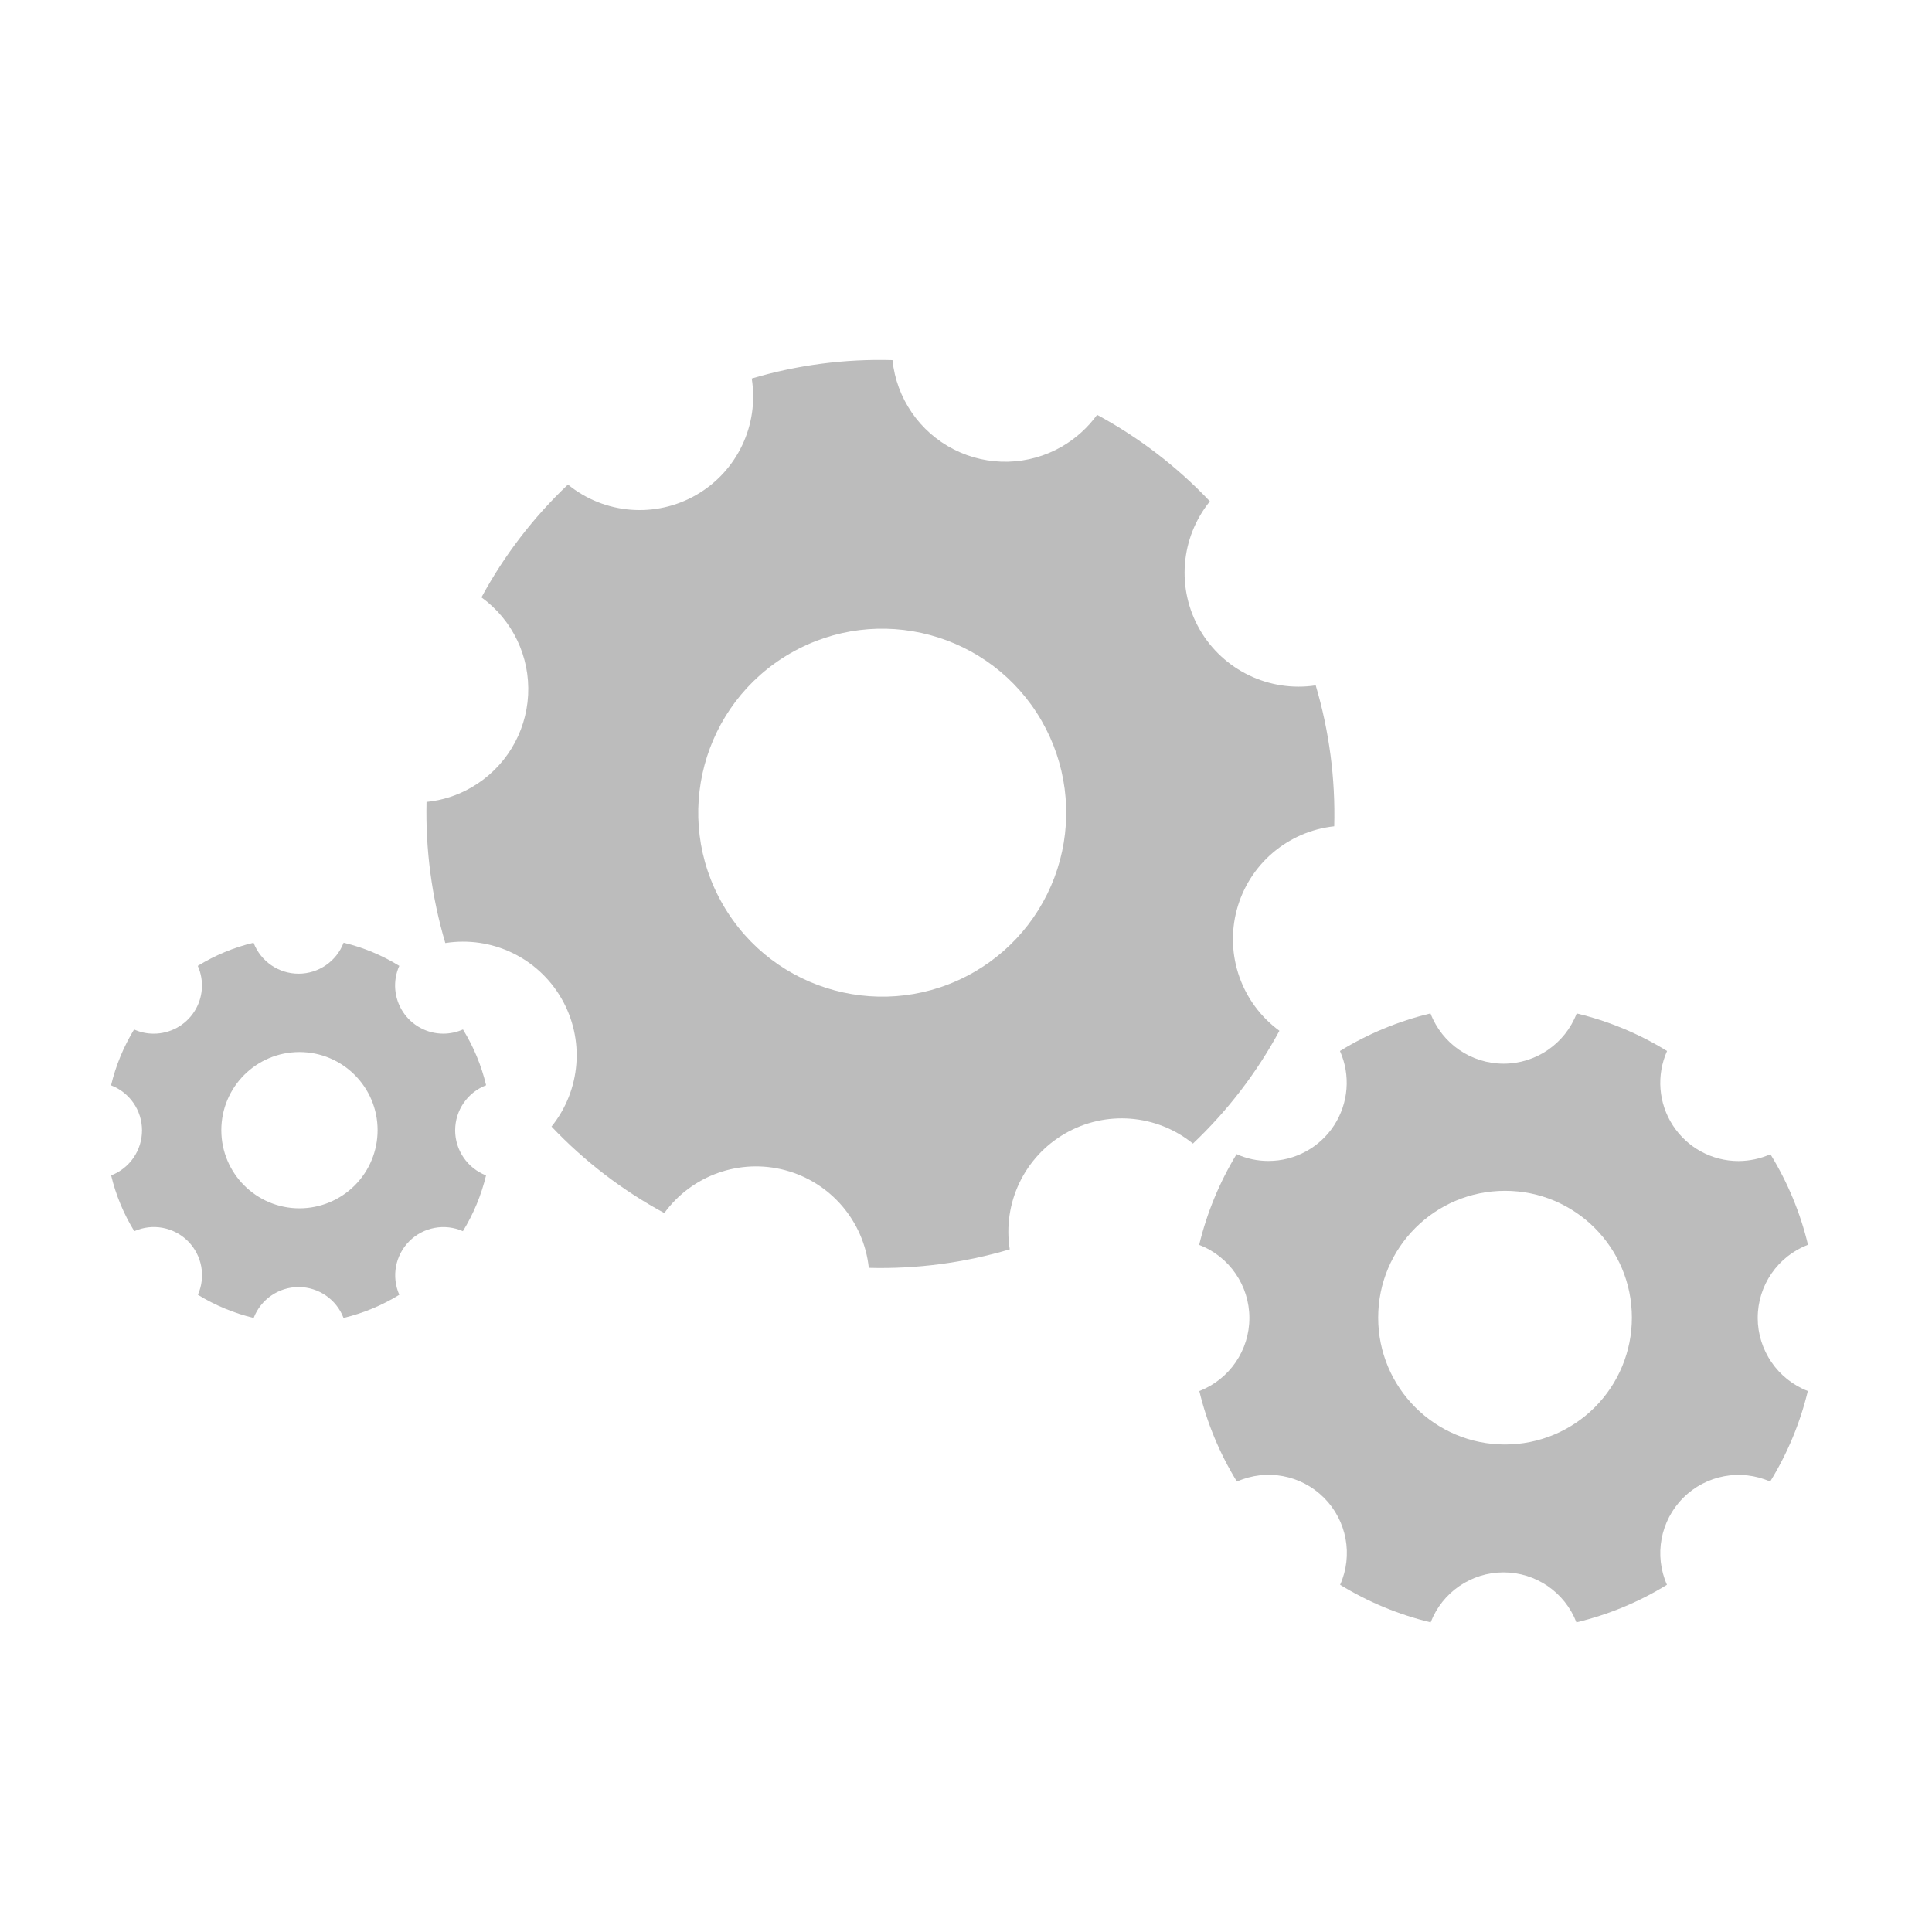<svg id="epsgmAbIMrC1" xmlns="http://www.w3.org/2000/svg" xmlns:xlink="http://www.w3.org/1999/xlink" viewBox="0 0 110 110" shape-rendering="geometricPrecision" text-rendering="geometricPrecision"><style><![CDATA[#epsgmAbIMrC4_tr {animation: epsgmAbIMrC4_tr__tr 2608.696ms linear infinite normal forwards}@keyframes epsgmAbIMrC4_tr__tr { 0% {transform: translate(946.137px,334.344px) rotate(-30deg)} 100% {transform: translate(946.137px,334.344px) rotate(-360deg)}} #epsgmAbIMrC5_tr {animation: epsgmAbIMrC5_tr__tr 2608.696ms linear infinite normal forwards}@keyframes epsgmAbIMrC5_tr__tr { 0% {transform: translate(981.608px,363.035px) rotate(0deg)} 100% {transform: translate(981.608px,363.035px) rotate(360deg)}} #epsgmAbIMrC6_tr {animation: epsgmAbIMrC6_tr__tr 2608.696ms linear infinite normal forwards}@keyframes epsgmAbIMrC6_tr__tr { 0% {transform: translate(913px,352.356px) rotate(0deg)} 100% {transform: translate(913px,352.356px) rotate(360deg)}}]]></style><g transform="translate(-896-288)"><rect width="110" height="110" rx="0" ry="0" transform="translate(896 288)" fill="none"/><g id="epsgmAbIMrC4_tr" transform="translate(946.137,334.344) rotate(-30)"><path d="M50.626,29.638c.002-2.677,1.651-5.076,4.15-6.036-.631-2.64-1.677-5.164-3.1-7.476-.829.368-1.725.559-2.632.563-2.188.002-4.228-1.105-5.419-2.94s-1.372-4.149-.481-6.146c-2.308-1.422-4.827-2.469-7.463-3.1-.955,2.506-3.359,4.162-6.042,4.161s-5.085-1.658-6.039-4.164c-2.64.631-5.164,1.677-7.476,3.1.892,1.998.711,4.311-.481,6.146s-3.231,2.941-5.419,2.94c-.908.003-1.805-.189-2.632-.563-1.413,2.322-2.456,4.85-3.092,7.493c2.498.959,4.147,3.356,4.15,6.032s-1.642,5.076-4.137,6.04c.631,2.64,1.677,5.164,3.1,7.476c2.441-1.084,5.298-.553,7.187,1.336s2.42,4.746,1.336,7.187c2.313,1.42,4.836,2.466,7.476,3.1.958-2.492,3.352-4.137,6.022-4.137s5.065,1.645,6.022,4.137c2.64-.631,5.164-1.677,7.476-3.1-1.077-2.441-.543-5.293,1.343-7.18s4.738-2.42,7.18-1.343c1.42-2.313,2.466-4.836,3.1-7.476-2.49-.975-4.129-3.376-4.13-6.05ZM29.756,40.1c-5.785,0-10.474-4.689-10.474-10.474s4.689-10.474,10.473-10.474s10.474,4.689,10.475,10.473c.001,2.778-1.102,5.443-3.067,7.408s-4.629,3.068-7.407,3.067Z" transform="translate(-29.638,-29.643)" fill="#bcbcbc"/></g><g id="epsgmAbIMrC5_tr" transform="translate(981.608,363.035) rotate(0)"><path d="M36.3,21.832c.001-1.845,1.139-3.5,2.862-4.161-.436-1.82-1.158-3.56-2.139-5.154-.571.253-1.189.385-1.814.388-1.509.002-2.916-.76-3.739-2.026s-.947-2.861-.332-4.239c-1.591-.982-3.327-1.704-5.145-2.14-.661,1.723-2.316,2.861-4.162,2.861s-3.501-1.138-4.162-2.861c-1.82.436-3.56,1.158-5.154,2.139.613,1.378.487,2.972-.335,4.236s-2.228,2.026-3.736,2.025c-.625.002-1.244-.13-1.814-.388-.974,1.601-1.693,3.345-2.131,5.167c1.721.661,2.857,2.314,2.859,4.157s-1.131,3.498-2.85,4.164c.436,1.82,1.158,3.56,2.139,5.154c1.684-.749,3.654-.383,4.957.92s1.669,3.274.92,4.957c1.595.98,3.334,1.702,5.154,2.139.663-1.715,2.312-2.846,4.15-2.846s3.487,1.131,4.15,2.846c1.82-.436,3.56-1.158,5.154-2.139-.743-1.683-.375-3.65.926-4.951s3.268-1.669,4.951-.926c.982-1.594,1.705-3.334,2.144-5.154-1.718-.67-2.851-2.324-2.854-4.168ZM21.913,29.044c-3.989,0-7.222-3.233-7.222-7.222s3.233-7.222,7.222-7.222s7.222,3.233,7.222,7.222c.001,1.916-.76,3.753-2.115,5.107s-3.192,2.115-5.107,2.115Z" transform="translate(-21.831,-21.835)" fill="#bcbcbc"/></g><g id="epsgmAbIMrC6_tr" transform="translate(913,352.356) rotate(0)"><path d="M24.093,15.178c.001-1.137.701-2.156,1.763-2.564-.268-1.122-.713-2.194-1.318-3.176-.352.156-.733.238-1.118.239-.93.001-1.797-.468-2.304-1.248s-.584-1.763-.204-2.612c-.98-.604-2.05-1.049-3.17-1.317-.407,1.062-1.427,1.763-2.564,1.763s-2.157-.701-2.564-1.763c-1.121.269-2.193.713-3.175,1.318.379.849.302,1.833-.205,2.612s-1.374,1.249-2.304,1.248c-.385.001-.767-.08-1.118-.239-.6.986-1.042,2.059-1.312,3.181c1.061.407,1.763,1.425,1.764,2.562s-.698,2.157-1.758,2.566c.268,1.122.713,2.194,1.318,3.176c1.037-.461,2.252-.236,3.054.567s1.028,2.017.567,3.054c.983.604,2.055,1.049,3.176,1.318.407-1.059,1.424-1.758,2.558-1.758s2.152.699,2.558,1.758c1.122-.268,2.194-.713,3.176-1.318-.458-1.037-.231-2.249.57-3.051s2.013-1.028,3.051-.57c.604-.983,1.049-2.055,1.318-3.176-1.06-.412-1.759-1.433-1.76-2.57Zm-8.865,4.444c-2.457,0-4.449-1.992-4.449-4.449s1.992-4.449,4.449-4.449s4.449,1.992,4.449,4.449c0,1.18-.468,2.312-1.303,3.146s-1.966,1.303-3.146,1.303Z" transform="translate(-15.178,-15.181)" fill="#bcbcbc"/></g></g></svg>